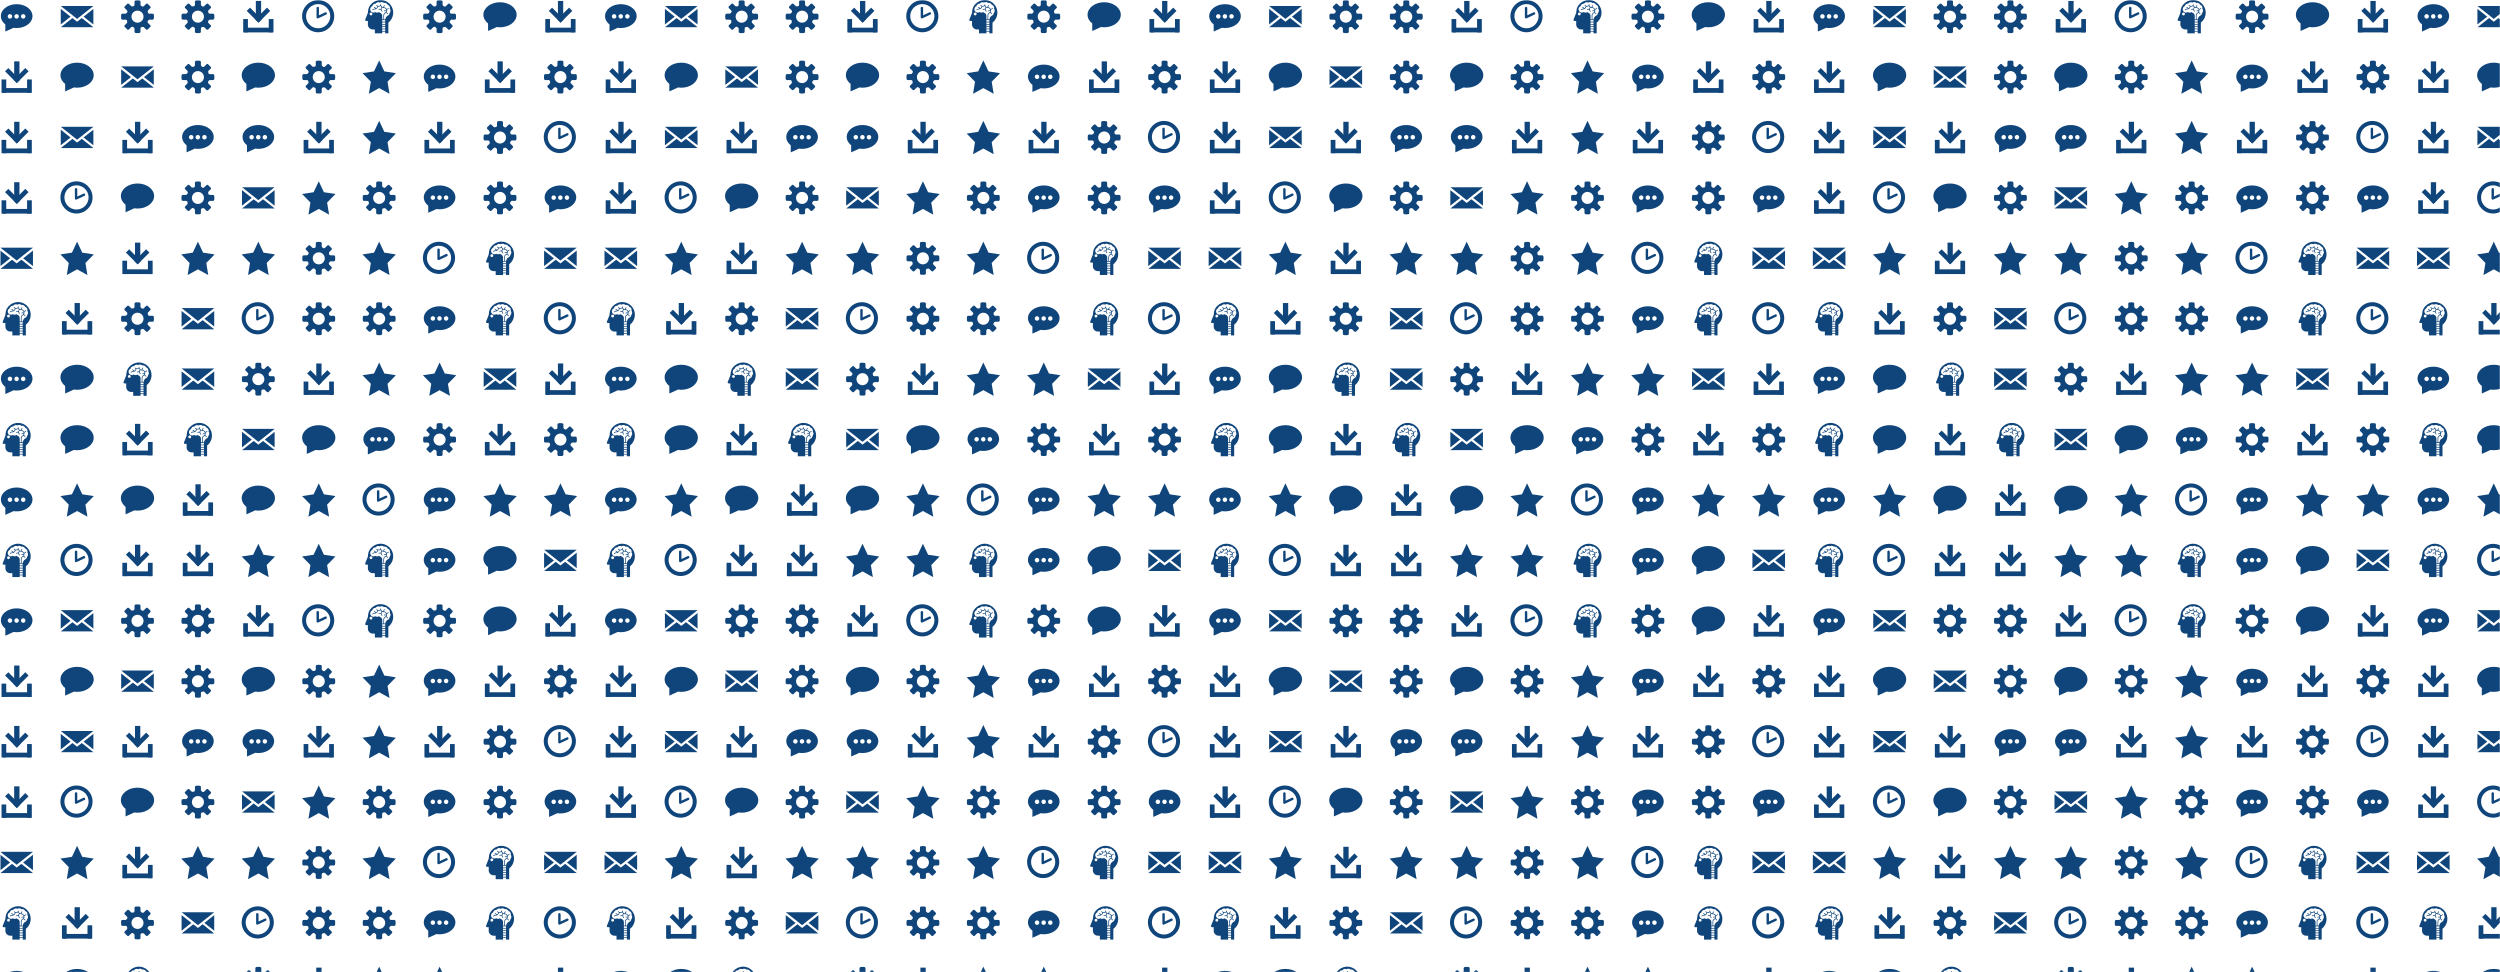 <svg xmlns="http://www.w3.org/2000/svg" version="1.1" xmlns:xlink="http://www.w3.org/1999/xlink" xmlns:svgjs="http://svgjs.com/svgjs" width="1440" height="560" preserveAspectRatio="none" viewBox="0 0 1440 560"><g mask="url(&quot;#SvgjsMask1976&quot;)" fill="none"><use xlink:href="#SvgjsG1985" transform="translate(0, 0)" fill="#0f457b"></use><use xlink:href="#SvgjsG1985" transform="translate(0, 348)" fill="#0f457b"></use><use xlink:href="#SvgjsG1985" transform="translate(348, 0)" fill="#0f457b"></use><use xlink:href="#SvgjsG1985" transform="translate(348, 348)" fill="#0f457b"></use><use xlink:href="#SvgjsG1985" transform="translate(696, 0)" fill="#0f457b"></use><use xlink:href="#SvgjsG1985" transform="translate(696, 348)" fill="#0f457b"></use><use xlink:href="#SvgjsG1985" transform="translate(1044, 0)" fill="#0f457b"></use><use xlink:href="#SvgjsG1985" transform="translate(1044, 348)" fill="#0f457b"></use><use xlink:href="#SvgjsG1985" transform="translate(1392, 0)" fill="#0f457b"></use><use xlink:href="#SvgjsG1985" transform="translate(1392, 348)" fill="#0f457b"></use></g><defs><mask id="SvgjsMask1976"><rect width="1440" height="560" fill="#ffffff"></rect></mask><g id="SvgjsG1978"><path d="M6.498 9.304L12.139 3.663l1.565 1.566-5.641 5.641z"></path><path d="M6.8 0.457h2.541v8.028H6.8z"></path><path d="M8.072 10.876L2.429 5.238l1.563-1.566L9.636 9.313zM1.2 13.277h13.733v2.266H1.2z"></path><path d="M0.733 9.143h2.267v6.4h-2.267z m12.267 0h2.267v6.4h-2.267z"></path></g><g id="SvgjsG1982"><path d="M7.713 15.485C3.459 15.485 0 12.025 0 7.768 0 3.513 3.459 0.051 7.713 0.051S15.432 3.513 15.432 7.768c0 4.257-3.465 7.716-7.719 7.717z m0-1.91c3.201 0 5.81-2.604 5.81-5.809 0-3.199-2.61-5.807-5.81-5.807-3.202 0-5.804 2.609-5.804 5.807-0.001 3.206 2.602 5.809 5.804 5.809z"></path><path d="M7.753 8.787a0.574 0.574 0 0 1-0.554-0.042 0.578 0.578 0 0 1-0.259-0.399L6.931 3.862a0.58 0.58 0 0 1 1.162 0v3.478l2.975-1.4a0.578 0.578 0 0 1 0.773 0.275c0.138 0.292 0.011 0.637-0.276 0.774l-3.81 1.798z"></path></g><g id="SvgjsG1984"><path d="M15.233 9.431c0.295 0 0.569-0.239 0.61-0.532 0 0 0.056-0.411 0.056-0.899s-0.056-0.899-0.056-0.899c-0.041-0.292-0.315-0.531-0.61-0.53h-1.524c-0.295 0-0.602-0.188-0.681-0.418s-0.188-0.967 0.021-1.176l1.078-1.077c0.209-0.209 0.225-0.565 0.036-0.792l-1.268-1.268c-0.227-0.189-0.583-0.173-0.792 0.036l-1.078 1.077c-0.208 0.209-0.556 0.293-0.772 0.187s-0.822-0.552-0.821-0.847V0.767c0-0.295-0.239-0.569-0.531-0.61 0 0-0.411-0.057-0.9-0.056s-0.899 0.057-0.899 0.056c-0.293 0.04-0.532 0.315-0.532 0.61v1.524c0 0.295-0.188 0.601-0.418 0.681s-0.967 0.188-1.176-0.021l-1.078-1.078C3.689 1.665 3.333 1.649 3.107 1.837l-1.268 1.268c-0.189 0.227-0.173 0.583 0.036 0.792l1.077 1.078c0.209 0.209 0.293 0.556 0.187 0.772s-0.552 0.822-0.847 0.822H0.767c-0.295 0-0.569 0.239-0.61 0.531 0 0-0.057 0.411-0.056 0.899s0.057 0.899 0.056 0.9c0.04 0.293 0.315 0.532 0.61 0.532h1.525c0.295 0 0.601 0.188 0.681 0.417 0.079 0.23 0.188 0.967-0.02 1.176l-1.078 1.077C1.667 12.311 1.651 12.667 1.84 12.893l1.267 1.268c0.227 0.189 0.583 0.173 0.792-0.036l1.077-1.077c0.209-0.208 0.556-0.292 0.772-0.187s0.821 0.553 0.822 0.848v1.524c0 0.295 0.239 0.569 0.532 0.61 0 0 0.411 0.057 0.899 0.057s0.899-0.056 0.899-0.057c0.293-0.04 0.531-0.315 0.532-0.609v-1.524c0-0.295 0.188-0.602 0.418-0.681 0.23-0.079 0.967-0.188 1.176 0.021l1.077 1.077c0.209 0.209 0.565 0.225 0.792 0.036l1.268-1.267c0.189-0.227 0.173-0.583-0.036-0.792l-1.078-1.077c-0.209-0.209-0.293-0.557-0.186-0.773 0.106-0.216 0.552-0.822 0.847-0.822h1.525zM8 10.892c-1.597 0-2.891-1.294-2.891-2.892 0-1.596 1.295-2.891 2.891-2.891S10.892 6.404 10.892 8 9.597 10.892 8 10.892z"></path></g><g id="SvgjsG1979"><path d="M15.819 2.872L8 9.063 0.182 2.872z m0 8.863L11.116 8l4.703-3.734zM0.161 4.266l4.702 3.734L0.161 11.735z"></path><path d="M10.255 8.663L8.011 10.434 5.766 8.663 0.182 13.068h15.656z"></path></g><g id="SvgjsG1981"><path d="M8 1.076C3.594 1.076 0.023 3.767 0.023 7.088c0 1.625 0.857 3.099 2.248 4.181l0.003 3.607 4.168-1.892c0.504 0.075 1.025 0.115 1.558 0.116 4.406 0 7.976-2.692 7.976-6.012C15.976 3.767 12.406 1.076 8 1.076z" fill-rule="evenodd"></path></g><g id="SvgjsG1977"><path d="M8 2.022C3.815 2.022 0.422 4.579 0.422 7.733c0 1.544 0.814 2.944 2.135 3.972l0.003 3.427 3.961-1.798c0.479 0.071 0.973 0.11 1.48 0.11 4.185 0 7.578-2.557 7.578-5.711 0-3.154-3.392-5.711-7.577-5.711zM4.81 8.933a1.067 1.067 0 1 1 0-2.133 1.067 1.067 0 0 1 0 2.133z m3.186 0a1.067 1.067 0 1 1 0-2.133 1.067 1.067 0 0 1 0 2.133z m3.143 0c-0.589 0-1.067-0.478-1.067-1.066s0.477-1.067 1.067-1.067 1.067 0.478 1.067 1.067a1.067 1.067 0 0 1-1.067 1.066z"></path></g><g id="SvgjsG1983"><path d="M5.534 5.272L8.008 0l2.474 5.272 5.534 0.845-4.004 4.103 0.945 5.795L8.008 13.279 3.06 16.015l0.945-5.795L0.001 6.117z"></path></g><g id="SvgjsG1980"><path d="M8.655 0C5.901 0 3.36 2.069 2.833 4.347 2.715 4.854 2.582 6.177 2.582 6.177L1.318 9.37A0.469 0.469 0 0 0 1.28 9.561a0.488 0.488 0 0 0 0.489 0.488h0.814v1.697c0 1.324 1.07 2.396 2.392 2.396h0.952V16h3.535v-0.829h1.44V16h1.503V10.847c1.413-1.111 2.322-2.838 2.322-4.774C14.726 2.718 12.01 0 8.655 0zM4.077 7.387a0.682 0.682 0 0 1-0.682-0.682c0-0.375 0.306-0.68 0.682-0.68a0.681 0.681 0 0 1 0.679 0.68c0 0.377-0.306 0.682-0.68 0.682z m5.385 4.46h1.44v0.779h-1.44v-0.779z m0-1.108h1.44v0.778h-1.44V10.739z m0 2.215h1.44v0.78h-1.44v-0.78z m0 1.109h1.44v0.78h-1.44V14.062z m0-4.431h1.448c-0.003 0.057-0.009 0.113-0.009 0.172v0.607h-1.44V9.632z m3.986-4.488a1.557 1.557 0 0 1-0.427 1.071c-0.045 0.592-0.42 1.091-0.942 1.316v0.005c-0.637 0.372-1.019 1.005-1.135 1.766H10.354v-1.765c0.004-0.55 0.177-0.902 0.539-1.119a1.907 1.907 0 0 0 0.356-0.26 1.229 1.229 0 0 1 0.659 0.556c0.032 0.053 0.088 0.083 0.144 0.082 0.027 0 0.055-0.007 0.08-0.021a0.163 0.163 0 0 0 0.064-0.224h-0.001a1.563 1.563 0 0 0-0.721-0.657c0.15-0.231 0.234-0.506 0.23-0.837 0-0.002 0.002-0.003 0.003-0.006 0-0.149-0.022-0.294-0.062-0.431a1.572 1.572 0 0 0 0.871-0.486 0.164 0.164 0 0 0-0.011-0.234 0.164 0.164 0 0 0-0.232 0.011 1.248 1.248 0 0 1-0.755 0.396c-0.24-0.444-0.686-0.76-1.209-0.818a1.235 1.235 0 0 1 0.353-0.724 0.166 0.166 0 0 0 0-0.233 0.166 0.166 0 0 0-0.234 0 1.572 1.572 0 0 0-0.45 0.937 1.244 1.244 0 0 1-1.088-1.234c0-0.09-0.075-0.165-0.163-0.165-0.093 0-0.166 0.075-0.167 0.165 0 0.107 0.01 0.21 0.031 0.31a1.24 1.24 0 0 1-1.235 0.229s-0.002 0-0.003-0.001a1.225 1.225 0 0 1-0.453-0.289c-0.063-0.064-0.168-0.064-0.233 0-0.065 0.064-0.065 0.168 0 0.233a1.59 1.59 0 0 0 0.452 0.316c-0.033 0.411-0.271 0.764-0.605 0.963a1.578 1.578 0 0 0-0.84-0.639 0.166 0.166 0 0 0-0.209 0.107c-0.024 0.087 0.02 0.179 0.108 0.207a1.247 1.247 0 0 1 0.63 0.455 1.221 1.221 0 0 1-0.32 0.042h-0.02a1.568 1.568 0 0 0-1.096 0.444 0.161 0.161 0 0 0-0.003 0.233 0.162 0.162 0 0 0 0.231 0.003 1.236 1.236 0 0 1 0.868-0.35h0.019c0.794 0 1.453-0.591 1.557-1.358 0.113 0.024 0.226 0.038 0.34 0.038A1.574 1.574 0 0 0 8.699 2.88a1.558 1.558 0 0 0 0.45 0.583 1.556 1.556 0 0 0-0.341 0.82 1.622 1.622 0 0 0-0.256-0.021 1.557 1.557 0 0 0-0.736 0.185c-0.08 0.043-0.111 0.142-0.068 0.224 0.03 0.055 0.088 0.087 0.147 0.087a0.144 0.144 0 0 0 0.075-0.02 1.25 1.25 0 0 1 0.583-0.146c0.087 0 0.173 0.01 0.256 0.027a1.576 1.576 0 0 0 0.428 0.92c0.033 0.034 0.076 0.051 0.118 0.051 0.04 0 0.082-0.015 0.115-0.046 0.067-0.063 0.069-0.167 0.005-0.232h-0.001a1.253 1.253 0 0 1-0.345-0.829c0-0.004 0.001-0.008 0-0.013v-0.018a1.237 1.237 0 0 1 0.299-0.81 1.57 1.57 0 0 0 0.701 0.166s0.001 0 0.003 0h0.003a1.244 1.244 0 0 1 1.241 1.24 1.566 1.566 0 0 0-0.401-0.052c-0.196 0-0.395 0.036-0.587 0.114a0.164 0.164 0 0 0-0.091 0.215c0.035 0.084 0.129 0.125 0.214 0.09a1.247 1.247 0 0 1 0.464-0.091c0.124 0 0.248 0.019 0.363 0.055a0.953 0.953 0 0 1-0.242 0.464 0.14 0.14 0 0 0-0.025 0.029c-0.094 0.092-0.207 0.177-0.346 0.262-0.477 0.278-0.706 0.784-0.701 1.403V9.301h-0.563V7.624c0-0.616-0.386-1.201-0.873-1.409-0.232-0.09-0.474-0.241-0.65-0.438a1.558 1.558 0 0 1-0.878 0.271 1.555 1.555 0 0 1-0.877-0.269 1.581 1.581 0 0 1-0.87 0.26c-0.883 0-1.596-0.715-1.597-1.597 0-0.659 0.398-1.224 0.969-1.467 0.154-0.703 0.777-1.229 1.527-1.23 0.04 0 0.076 0.003 0.113 0.006a1.567 1.567 0 0 1 1.295-0.684c0.266 0 0.516 0.066 0.736 0.185a1.558 1.558 0 0 1 1.925 0.158 1.553 1.553 0 0 1 0.365-0.044c0.633 0 1.18 0.381 1.424 0.926 0.642 0.195 1.11 0.79 1.11 1.496a1.576 1.576 0 0 1-0.054 0.408 1.561 1.561 0 0 1 0.321 0.948z"></path></g><g id="SvgjsG1985"><use xlink:href="#SvgjsG1977" transform="translate(0, 0) scale(1.2)" fill="#0f457b"></use><use xlink:href="#SvgjsG1978" transform="translate(0, 34.8) scale(1.2)" fill="#0f457b"></use><use xlink:href="#SvgjsG1978" transform="translate(0, 69.6) scale(1.2)" fill="#0f457b"></use><use xlink:href="#SvgjsG1978" transform="translate(0, 104.4) scale(1.2)" fill="#0f457b"></use><use xlink:href="#SvgjsG1979" transform="translate(0, 139.2) scale(1.2)" fill="#0f457b"></use><use xlink:href="#SvgjsG1980" transform="translate(0, 174) scale(1.2)" fill="#0f457b"></use><use xlink:href="#SvgjsG1977" transform="translate(0, 208.8) scale(1.2)" fill="#0f457b"></use><use xlink:href="#SvgjsG1980" transform="translate(0, 243.6) scale(1.2)" fill="#0f457b"></use><use xlink:href="#SvgjsG1977" transform="translate(0, 278.4) scale(1.2)" fill="#0f457b"></use><use xlink:href="#SvgjsG1980" transform="translate(0, 313.2) scale(1.2)" fill="#0f457b"></use><use xlink:href="#SvgjsG1979" transform="translate(34.8, 0) scale(1.2)" fill="#0f457b"></use><use xlink:href="#SvgjsG1981" transform="translate(34.8, 34.8) scale(1.2)" fill="#0f457b"></use><use xlink:href="#SvgjsG1979" transform="translate(34.8, 69.6) scale(1.2)" fill="#0f457b"></use><use xlink:href="#SvgjsG1982" transform="translate(34.8, 104.4) scale(1.2)" fill="#0f457b"></use><use xlink:href="#SvgjsG1983" transform="translate(34.8, 139.2) scale(1.2)" fill="#0f457b"></use><use xlink:href="#SvgjsG1978" transform="translate(34.8, 174) scale(1.2)" fill="#0f457b"></use><use xlink:href="#SvgjsG1981" transform="translate(34.8, 208.8) scale(1.2)" fill="#0f457b"></use><use xlink:href="#SvgjsG1981" transform="translate(34.8, 243.6) scale(1.2)" fill="#0f457b"></use><use xlink:href="#SvgjsG1983" transform="translate(34.8, 278.4) scale(1.2)" fill="#0f457b"></use><use xlink:href="#SvgjsG1982" transform="translate(34.8, 313.2) scale(1.2)" fill="#0f457b"></use><use xlink:href="#SvgjsG1984" transform="translate(69.6, 0) scale(1.2)" fill="#0f457b"></use><use xlink:href="#SvgjsG1979" transform="translate(69.6, 34.8) scale(1.2)" fill="#0f457b"></use><use xlink:href="#SvgjsG1978" transform="translate(69.6, 69.6) scale(1.2)" fill="#0f457b"></use><use xlink:href="#SvgjsG1981" transform="translate(69.6, 104.4) scale(1.2)" fill="#0f457b"></use><use xlink:href="#SvgjsG1978" transform="translate(69.6, 139.2) scale(1.2)" fill="#0f457b"></use><use xlink:href="#SvgjsG1984" transform="translate(69.6, 174) scale(1.2)" fill="#0f457b"></use><use xlink:href="#SvgjsG1980" transform="translate(69.6, 208.8) scale(1.2)" fill="#0f457b"></use><use xlink:href="#SvgjsG1978" transform="translate(69.6, 243.6) scale(1.2)" fill="#0f457b"></use><use xlink:href="#SvgjsG1981" transform="translate(69.6, 278.4) scale(1.2)" fill="#0f457b"></use><use xlink:href="#SvgjsG1978" transform="translate(69.6, 313.2) scale(1.2)" fill="#0f457b"></use><use xlink:href="#SvgjsG1984" transform="translate(104.4, 0) scale(1.2)" fill="#0f457b"></use><use xlink:href="#SvgjsG1984" transform="translate(104.4, 34.8) scale(1.2)" fill="#0f457b"></use><use xlink:href="#SvgjsG1977" transform="translate(104.4, 69.6) scale(1.2)" fill="#0f457b"></use><use xlink:href="#SvgjsG1984" transform="translate(104.4, 104.4) scale(1.2)" fill="#0f457b"></use><use xlink:href="#SvgjsG1983" transform="translate(104.4, 139.2) scale(1.2)" fill="#0f457b"></use><use xlink:href="#SvgjsG1979" transform="translate(104.4, 174) scale(1.2)" fill="#0f457b"></use><use xlink:href="#SvgjsG1979" transform="translate(104.4, 208.8) scale(1.2)" fill="#0f457b"></use><use xlink:href="#SvgjsG1980" transform="translate(104.4, 243.6) scale(1.2)" fill="#0f457b"></use><use xlink:href="#SvgjsG1978" transform="translate(104.4, 278.4) scale(1.2)" fill="#0f457b"></use><use xlink:href="#SvgjsG1978" transform="translate(104.4, 313.2) scale(1.2)" fill="#0f457b"></use><use xlink:href="#SvgjsG1978" transform="translate(139.2, 0) scale(1.2)" fill="#0f457b"></use><use xlink:href="#SvgjsG1981" transform="translate(139.2, 34.8) scale(1.2)" fill="#0f457b"></use><use xlink:href="#SvgjsG1977" transform="translate(139.2, 69.6) scale(1.2)" fill="#0f457b"></use><use xlink:href="#SvgjsG1979" transform="translate(139.2, 104.4) scale(1.2)" fill="#0f457b"></use><use xlink:href="#SvgjsG1983" transform="translate(139.2, 139.2) scale(1.2)" fill="#0f457b"></use><use xlink:href="#SvgjsG1982" transform="translate(139.2, 174) scale(1.2)" fill="#0f457b"></use><use xlink:href="#SvgjsG1984" transform="translate(139.2, 208.8) scale(1.2)" fill="#0f457b"></use><use xlink:href="#SvgjsG1979" transform="translate(139.2, 243.6) scale(1.2)" fill="#0f457b"></use><use xlink:href="#SvgjsG1981" transform="translate(139.2, 278.4) scale(1.2)" fill="#0f457b"></use><use xlink:href="#SvgjsG1983" transform="translate(139.2, 313.2) scale(1.2)" fill="#0f457b"></use><use xlink:href="#SvgjsG1982" transform="translate(174, 0) scale(1.2)" fill="#0f457b"></use><use xlink:href="#SvgjsG1984" transform="translate(174, 34.8) scale(1.2)" fill="#0f457b"></use><use xlink:href="#SvgjsG1978" transform="translate(174, 69.6) scale(1.2)" fill="#0f457b"></use><use xlink:href="#SvgjsG1983" transform="translate(174, 104.4) scale(1.2)" fill="#0f457b"></use><use xlink:href="#SvgjsG1984" transform="translate(174, 139.2) scale(1.2)" fill="#0f457b"></use><use xlink:href="#SvgjsG1984" transform="translate(174, 174) scale(1.2)" fill="#0f457b"></use><use xlink:href="#SvgjsG1978" transform="translate(174, 208.8) scale(1.2)" fill="#0f457b"></use><use xlink:href="#SvgjsG1981" transform="translate(174, 243.6) scale(1.2)" fill="#0f457b"></use><use xlink:href="#SvgjsG1983" transform="translate(174, 278.4) scale(1.2)" fill="#0f457b"></use><use xlink:href="#SvgjsG1983" transform="translate(174, 313.2) scale(1.2)" fill="#0f457b"></use><use xlink:href="#SvgjsG1980" transform="translate(208.8, 0) scale(1.2)" fill="#0f457b"></use><use xlink:href="#SvgjsG1983" transform="translate(208.8, 34.8) scale(1.2)" fill="#0f457b"></use><use xlink:href="#SvgjsG1983" transform="translate(208.8, 69.6) scale(1.2)" fill="#0f457b"></use><use xlink:href="#SvgjsG1984" transform="translate(208.8, 104.4) scale(1.2)" fill="#0f457b"></use><use xlink:href="#SvgjsG1983" transform="translate(208.8, 139.2) scale(1.2)" fill="#0f457b"></use><use xlink:href="#SvgjsG1984" transform="translate(208.8, 174) scale(1.2)" fill="#0f457b"></use><use xlink:href="#SvgjsG1983" transform="translate(208.8, 208.8) scale(1.2)" fill="#0f457b"></use><use xlink:href="#SvgjsG1977" transform="translate(208.8, 243.6) scale(1.2)" fill="#0f457b"></use><use xlink:href="#SvgjsG1982" transform="translate(208.8, 278.4) scale(1.2)" fill="#0f457b"></use><use xlink:href="#SvgjsG1980" transform="translate(208.8, 313.2) scale(1.2)" fill="#0f457b"></use><use xlink:href="#SvgjsG1984" transform="translate(243.6, 0) scale(1.2)" fill="#0f457b"></use><use xlink:href="#SvgjsG1977" transform="translate(243.6, 34.8) scale(1.2)" fill="#0f457b"></use><use xlink:href="#SvgjsG1978" transform="translate(243.6, 69.6) scale(1.2)" fill="#0f457b"></use><use xlink:href="#SvgjsG1977" transform="translate(243.6, 104.4) scale(1.2)" fill="#0f457b"></use><use xlink:href="#SvgjsG1982" transform="translate(243.6, 139.2) scale(1.2)" fill="#0f457b"></use><use xlink:href="#SvgjsG1977" transform="translate(243.6, 174) scale(1.2)" fill="#0f457b"></use><use xlink:href="#SvgjsG1983" transform="translate(243.6, 208.8) scale(1.2)" fill="#0f457b"></use><use xlink:href="#SvgjsG1984" transform="translate(243.6, 243.6) scale(1.2)" fill="#0f457b"></use><use xlink:href="#SvgjsG1977" transform="translate(243.6, 278.4) scale(1.2)" fill="#0f457b"></use><use xlink:href="#SvgjsG1977" transform="translate(243.6, 313.2) scale(1.2)" fill="#0f457b"></use><use xlink:href="#SvgjsG1981" transform="translate(278.4, 0) scale(1.2)" fill="#0f457b"></use><use xlink:href="#SvgjsG1978" transform="translate(278.4, 34.8) scale(1.2)" fill="#0f457b"></use><use xlink:href="#SvgjsG1984" transform="translate(278.4, 69.6) scale(1.2)" fill="#0f457b"></use><use xlink:href="#SvgjsG1984" transform="translate(278.4, 104.4) scale(1.2)" fill="#0f457b"></use><use xlink:href="#SvgjsG1980" transform="translate(278.4, 139.2) scale(1.2)" fill="#0f457b"></use><use xlink:href="#SvgjsG1980" transform="translate(278.4, 174) scale(1.2)" fill="#0f457b"></use><use xlink:href="#SvgjsG1979" transform="translate(278.4, 208.8) scale(1.2)" fill="#0f457b"></use><use xlink:href="#SvgjsG1978" transform="translate(278.4, 243.6) scale(1.2)" fill="#0f457b"></use><use xlink:href="#SvgjsG1983" transform="translate(278.4, 278.4) scale(1.2)" fill="#0f457b"></use><use xlink:href="#SvgjsG1981" transform="translate(278.4, 313.2) scale(1.2)" fill="#0f457b"></use><use xlink:href="#SvgjsG1978" transform="translate(313.2, 0) scale(1.2)" fill="#0f457b"></use><use xlink:href="#SvgjsG1984" transform="translate(313.2, 34.8) scale(1.2)" fill="#0f457b"></use><use xlink:href="#SvgjsG1982" transform="translate(313.2, 69.6) scale(1.2)" fill="#0f457b"></use><use xlink:href="#SvgjsG1977" transform="translate(313.2, 104.4) scale(1.2)" fill="#0f457b"></use><use xlink:href="#SvgjsG1979" transform="translate(313.2, 139.2) scale(1.2)" fill="#0f457b"></use><use xlink:href="#SvgjsG1982" transform="translate(313.2, 174) scale(1.2)" fill="#0f457b"></use><use xlink:href="#SvgjsG1978" transform="translate(313.2, 208.8) scale(1.2)" fill="#0f457b"></use><use xlink:href="#SvgjsG1984" transform="translate(313.2, 243.6) scale(1.2)" fill="#0f457b"></use><use xlink:href="#SvgjsG1983" transform="translate(313.2, 278.4) scale(1.2)" fill="#0f457b"></use><use xlink:href="#SvgjsG1979" transform="translate(313.2, 313.2) scale(1.2)" fill="#0f457b"></use></g></defs></svg>